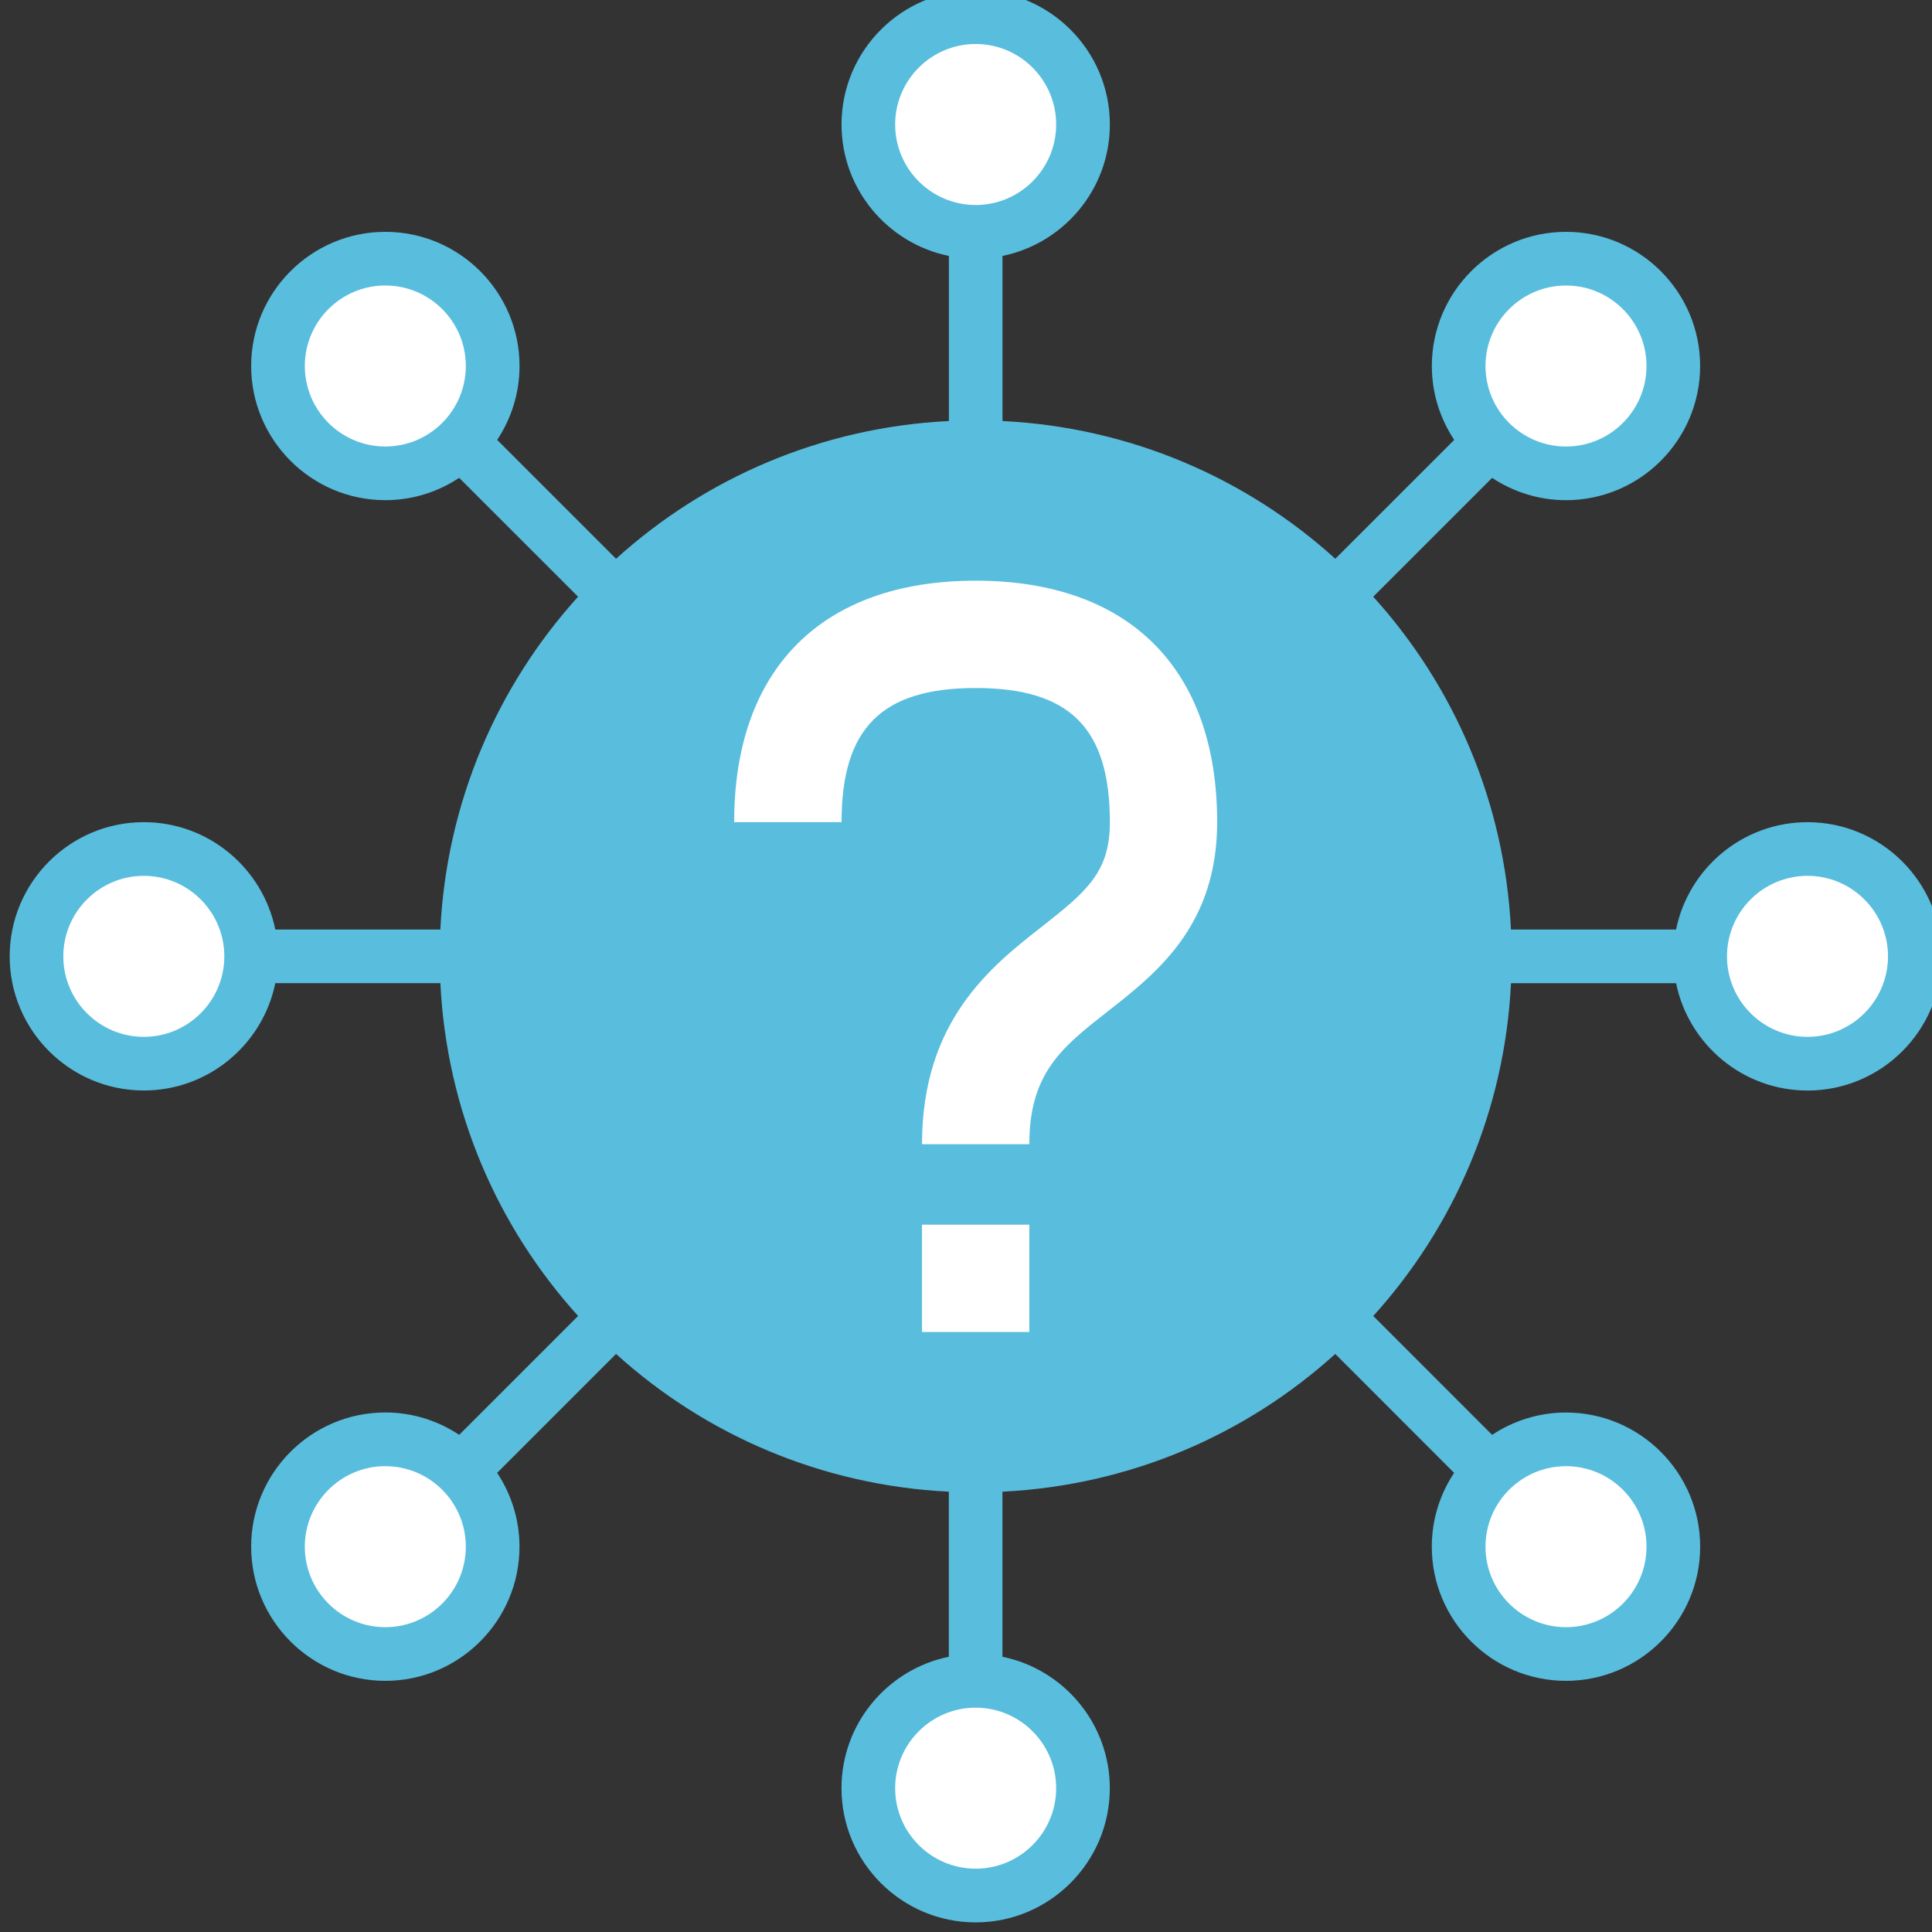 <?xml version="1.0" encoding="utf-8"?>
<!-- Generator: Adobe Illustrator 16.0.0, SVG Export Plug-In . SVG Version: 6.00 Build 0)  -->
<!DOCTYPE svg PUBLIC "-//W3C//DTD SVG 1.1//EN" "http://www.w3.org/Graphics/SVG/1.1/DTD/svg11.dtd">
<svg version="1.1" id="Layer_1" xmlns="http://www.w3.org/2000/svg" xmlns:xlink="http://www.w3.org/1999/xlink" x="0px" y="0px"
	 width="100px" height="100px" viewBox="0 0 100 100" enable-background="new 0 0 100 100" xml:space="preserve">
<rect x="0" y="0" width="100" height="100" fill="#333333" stroke="none"/>
<path fill="#59BDDE" d="M93.557,42.556c-3.354,0-6.16,2.39-6.805,5.557h-8.545c-0.326-6.623-2.959-12.621-7.129-17.227l6.154-6.152
	c1.099,0.727,2.41,1.155,3.822,1.155c3.829,0,6.944-3.115,6.944-6.944C88,15.116,84.885,12,81.057,12
	c-3.83,0-6.945,3.116-6.945,6.944c0,1.414,0.43,2.727,1.158,3.825l-6.154,6.152c-4.604-4.168-10.604-6.801-17.227-7.129v-8.545
	c3.166-0.646,5.557-3.451,5.557-6.804c0-3.829-3.115-6.944-6.944-6.944s-6.944,3.116-6.944,6.944c0,3.353,2.39,6.158,5.556,6.804
	v8.545c-6.623,0.328-12.621,2.96-17.227,7.129l-6.153-6.152c0.728-1.099,1.157-2.412,1.157-3.825c0-3.829-3.115-6.944-6.944-6.944
	C16.116,12,13,15.116,13,18.944c0,3.829,3.116,6.944,6.944,6.944c1.413,0,2.725-0.428,3.823-1.155l6.154,6.152
	c-4.168,4.606-6.801,10.604-7.129,17.227h-8.543c-0.645-3.167-3.451-5.557-6.804-5.557c-3.829,0-6.944,3.115-6.944,6.944
	s3.116,6.944,6.944,6.944c3.353,0,6.158-2.391,6.804-5.555h8.544c0.328,6.621,2.96,12.62,7.129,17.225l-6.154,6.154
	c-1.098-0.729-2.411-1.158-3.824-1.158c-3.829,0-6.944,3.115-6.944,6.945C13,83.883,16.116,87,19.944,87
	c3.829,0,6.944-3.115,6.944-6.943c0-1.414-0.429-2.726-1.156-3.822l6.154-6.155c4.605,4.17,10.603,6.801,17.225,7.129v8.545
	c-3.166,0.646-5.556,3.451-5.556,6.804c0,3.829,3.115,6.944,6.944,6.944s6.944-3.115,6.944-6.944c0-3.353-2.391-6.158-5.557-6.804
	v-8.545c6.622-0.328,12.619-2.959,17.227-7.129l6.152,6.155c-0.728,1.098-1.156,2.408-1.156,3.822c0,3.828,3.115,6.943,6.945,6.943
	C84.883,87,88,83.885,88,80.057c0-3.83-3.115-6.945-6.943-6.945c-1.414,0-2.728,0.43-3.826,1.156l-6.151-6.152
	c4.168-4.604,6.801-10.604,7.129-17.225h8.545c0.646,3.164,3.451,5.555,6.804,5.555c3.83,0,6.944-3.115,6.944-6.944
	S97.385,42.556,93.557,42.556z"/>
<path fill="#FFFFFF" d="M81.057,14.778c2.297,0,4.166,1.869,4.166,4.167c0,2.298-1.869,4.167-4.166,4.167
	c-2.299,0-4.168-1.869-4.168-4.167C76.889,16.647,78.758,14.778,81.057,14.778z"/>
<path fill="#FFFFFF" d="M19.944,23.111c-2.297,0-4.167-1.869-4.167-4.167c0-2.297,1.869-4.167,4.167-4.167
	c2.298,0,4.167,1.869,4.167,4.167C24.111,21.242,22.242,23.111,19.944,23.111z"/>
<path fill="#FFFFFF" d="M7.444,53.667c-2.297,0-4.167-1.869-4.167-4.167s1.869-4.167,4.167-4.167c2.298,0,4.167,1.869,4.167,4.167
	S9.742,53.667,7.444,53.667z"/>
<path fill="#FFFFFF" d="M19.944,84.223c-2.297,0-4.167-1.869-4.167-4.166c0-2.299,1.869-4.168,4.167-4.168
	c2.298,0,4.167,1.869,4.167,4.168C24.111,82.354,22.242,84.223,19.944,84.223z"/>
<path fill="#FFFFFF" d="M46.333,6.444c0-2.297,1.869-4.167,4.167-4.167s4.167,1.869,4.167,4.167c0,2.298-1.869,4.167-4.167,4.167
	S46.333,8.742,46.333,6.444z"/>
<path fill="#FFFFFF" d="M54.667,92.557c0,2.297-1.869,4.166-4.167,4.166s-4.167-1.869-4.167-4.166c0-2.299,1.869-4.168,4.167-4.168
	S54.667,90.258,54.667,92.557z"/>
<rect x="47.722" y="63.389" fill="#FFFFFF" width="5.555" height="5.555"/>
<path fill="#FFFFFF" d="M57.354,52.335c-2.367,1.853-4.076,3.192-4.076,6.888h-5.555c0-6.402,3.586-9.21,6.208-11.262
	c2.373-1.858,3.516-2.864,3.516-5.405c0-4.868-2.076-6.944-6.944-6.944s-6.944,2.076-6.944,6.944H38c0-7.944,4.556-12.5,12.5-12.5
	c7.943,0,12.5,4.556,12.5,12.5C63,47.915,59.869,50.365,57.354,52.335z"/>
<path fill="#FFFFFF" d="M81.057,75.889c2.297,0,4.166,1.869,4.166,4.168c0,2.297-1.869,4.166-4.166,4.166
	c-2.299,0-4.168-1.869-4.168-4.166C76.889,77.758,78.758,75.889,81.057,75.889z"/>
<path fill="#FFFFFF" d="M93.557,53.667c-2.299,0-4.168-1.869-4.168-4.167s1.869-4.167,4.168-4.167c2.297,0,4.166,1.869,4.166,4.167
	S95.854,53.667,93.557,53.667z"/>
</svg>
